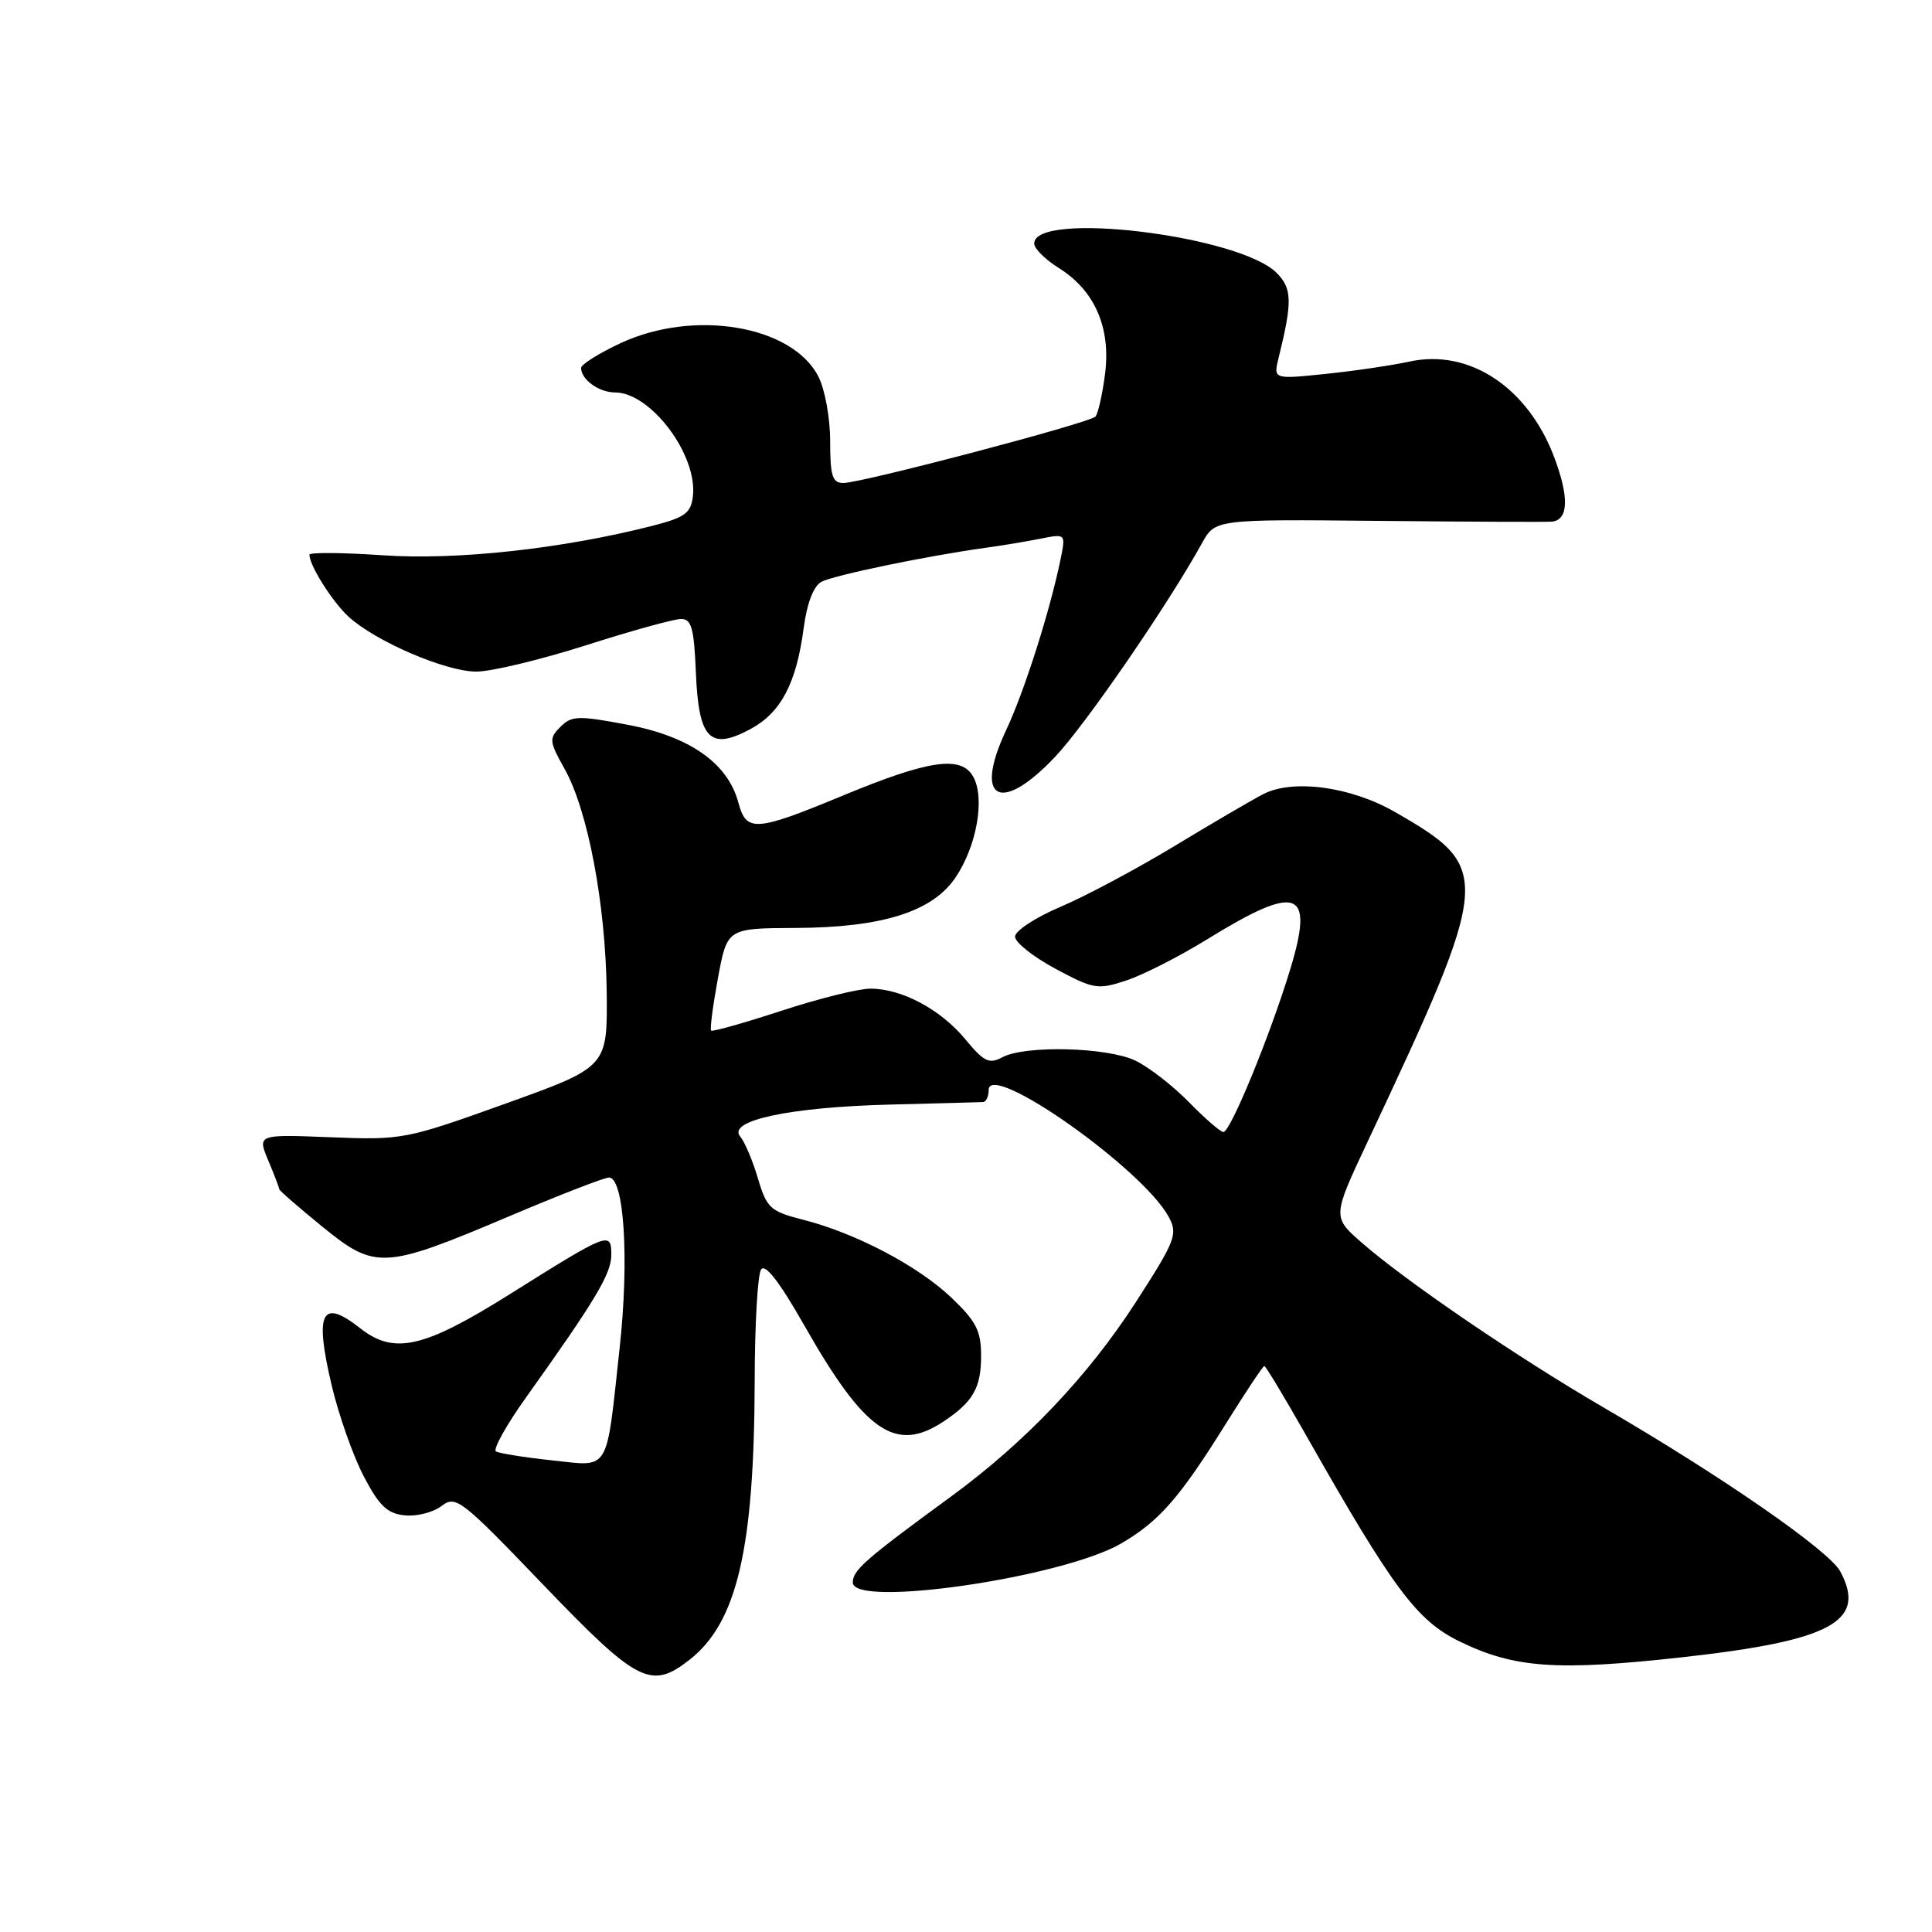 <?xml version="1.0" encoding="UTF-8" standalone="no"?>
<!DOCTYPE svg PUBLIC "-//W3C//DTD SVG 1.1//EN" "http://www.w3.org/Graphics/SVG/1.1/DTD/svg11.dtd" >
<svg xmlns="http://www.w3.org/2000/svg" xmlns:xlink="http://www.w3.org/1999/xlink" version="1.1" viewBox="0 0 256 256">
 <g >
 <path fill="currentColor"
d=" M 91.39 219.91 C 97.67 214.97 99.94 205.23 100.00 183.00 C 100.01 175.57 100.39 168.93 100.84 168.23 C 101.38 167.38 103.26 169.80 106.57 175.62 C 114.62 189.78 118.68 192.58 125.03 188.35 C 128.94 185.75 130.00 183.90 130.00 179.65 C 130.00 176.34 129.35 175.08 126.07 171.95 C 121.63 167.73 113.40 163.40 106.41 161.62 C 102.07 160.51 101.60 160.09 100.44 156.18 C 99.76 153.85 98.69 151.33 98.08 150.59 C 96.32 148.47 104.69 146.69 118.00 146.36 C 124.33 146.20 129.84 146.05 130.25 146.03 C 130.66 146.02 131.00 145.30 131.00 144.44 C 131.00 140.47 151.46 154.89 154.87 161.26 C 156.09 163.54 155.77 164.37 150.49 172.56 C 144.17 182.35 135.85 191.11 126.00 198.31 C 114.60 206.65 113.00 208.05 113.00 209.69 C 113.00 213.10 140.86 209.03 148.61 204.49 C 153.64 201.54 156.33 198.45 162.51 188.53 C 165.10 184.39 167.35 181.00 167.53 181.00 C 167.71 181.00 170.21 185.16 173.10 190.25 C 184.61 210.53 187.72 214.72 193.38 217.49 C 200.65 221.04 206.26 221.44 222.94 219.59 C 242.67 217.40 247.39 214.84 243.85 208.23 C 242.38 205.47 228.13 195.60 212.50 186.51 C 201.14 179.90 186.42 169.87 180.52 164.73 C 176.53 161.26 176.53 161.26 181.17 151.38 C 197.73 116.14 197.82 115.05 184.85 107.60 C 178.98 104.22 171.29 103.19 167.36 105.24 C 165.79 106.06 160.45 109.18 155.50 112.18 C 150.55 115.17 143.80 118.77 140.50 120.17 C 137.20 121.57 134.50 123.34 134.50 124.11 C 134.50 124.87 136.91 126.79 139.86 128.37 C 144.91 131.08 145.46 131.17 149.23 129.92 C 151.44 129.20 156.26 126.74 159.96 124.46 C 172.04 117.01 174.21 117.83 170.91 128.61 C 168.24 137.34 163.03 150.00 162.11 150.00 C 161.72 150.00 159.66 148.21 157.53 146.03 C 155.40 143.85 152.20 141.38 150.43 140.53 C 146.68 138.75 135.83 138.48 132.82 140.09 C 131.07 141.03 130.38 140.70 127.92 137.72 C 124.65 133.76 119.49 131.00 115.34 131.00 C 113.77 131.00 108.45 132.32 103.52 133.94 C 98.58 135.56 94.40 136.73 94.23 136.56 C 94.05 136.38 94.46 133.26 95.13 129.62 C 96.35 123.00 96.35 123.00 105.42 122.96 C 116.95 122.90 123.59 120.80 126.64 116.23 C 129.42 112.07 130.52 105.85 128.99 102.98 C 127.43 100.06 123.19 100.65 111.73 105.40 C 100.09 110.22 98.89 110.30 97.84 106.35 C 96.44 101.13 91.40 97.58 83.14 96.03 C 76.62 94.80 75.75 94.82 74.26 96.31 C 72.73 97.84 72.77 98.24 74.80 101.86 C 77.91 107.39 80.25 119.82 80.39 131.44 C 80.50 141.38 80.50 141.38 67.00 146.23 C 53.77 150.98 53.31 151.07 43.80 150.69 C 34.10 150.31 34.10 150.31 35.55 153.78 C 36.35 155.68 37.00 157.39 37.00 157.57 C 37.00 157.74 39.56 159.98 42.70 162.53 C 49.75 168.27 50.83 168.21 67.50 161.15 C 74.10 158.35 80.03 156.05 80.68 156.03 C 82.70 155.98 83.39 166.84 82.11 178.57 C 80.28 195.38 80.92 194.33 73.11 193.50 C 69.47 193.11 66.15 192.58 65.72 192.32 C 65.29 192.06 67.08 188.84 69.70 185.17 C 78.89 172.30 81.00 168.78 81.00 166.29 C 81.00 163.12 80.69 163.24 67.58 171.47 C 56.14 178.65 52.23 179.54 47.73 176.00 C 42.59 171.96 41.65 173.85 43.96 183.62 C 44.89 187.53 46.79 192.93 48.20 195.62 C 50.24 199.53 51.32 200.56 53.62 200.79 C 55.21 200.96 57.40 200.40 58.50 199.56 C 60.40 198.10 61.08 198.63 72.00 210.01 C 84.49 223.02 86.27 223.93 91.39 219.91 Z  M 139.84 100.25 C 143.88 95.96 154.77 80.12 159.26 71.99 C 161.02 68.80 161.02 68.80 182.76 69.02 C 194.72 69.14 205.01 69.18 205.64 69.12 C 207.83 68.89 207.94 65.92 205.97 60.66 C 202.49 51.35 194.71 46.18 186.76 47.91 C 184.42 48.42 179.40 49.16 175.61 49.55 C 168.72 50.26 168.72 50.26 169.43 47.38 C 171.26 39.98 171.22 38.22 169.16 36.16 C 164.17 31.17 136.90 27.88 137.04 32.30 C 137.06 32.96 138.52 34.40 140.29 35.51 C 145.05 38.48 147.20 43.39 146.43 49.50 C 146.08 52.25 145.50 54.81 145.15 55.20 C 144.36 56.05 114.21 63.99 111.75 64.00 C 110.29 64.00 110.00 63.07 110.00 58.45 C 110.00 55.37 109.30 51.55 108.43 49.87 C 104.94 43.12 91.97 40.94 82.25 45.46 C 79.36 46.81 77.00 48.29 77.00 48.75 C 77.00 50.29 79.36 52.00 81.48 52.00 C 86.23 52.00 92.46 60.29 91.81 65.77 C 91.55 67.99 90.75 68.57 86.50 69.66 C 74.54 72.72 60.54 74.25 50.75 73.58 C 45.39 73.21 41.00 73.18 41.00 73.50 C 41.00 74.92 44.00 79.68 46.15 81.68 C 49.66 84.94 59.01 88.98 63.09 88.99 C 65.07 89.00 71.59 87.43 77.59 85.52 C 83.59 83.60 89.27 82.03 90.21 82.02 C 91.63 82.00 91.96 83.18 92.21 89.15 C 92.57 97.94 94.07 99.49 99.43 96.61 C 103.48 94.43 105.52 90.56 106.49 83.23 C 106.94 79.89 107.80 77.65 108.85 77.09 C 110.49 76.22 122.89 73.65 130.50 72.60 C 132.70 72.30 136.01 71.75 137.86 71.38 C 141.22 70.71 141.22 70.71 140.53 74.10 C 139.12 80.99 135.72 91.65 133.30 96.79 C 128.96 106.03 132.58 107.95 139.84 100.25 Z "/>
</g>
</svg>